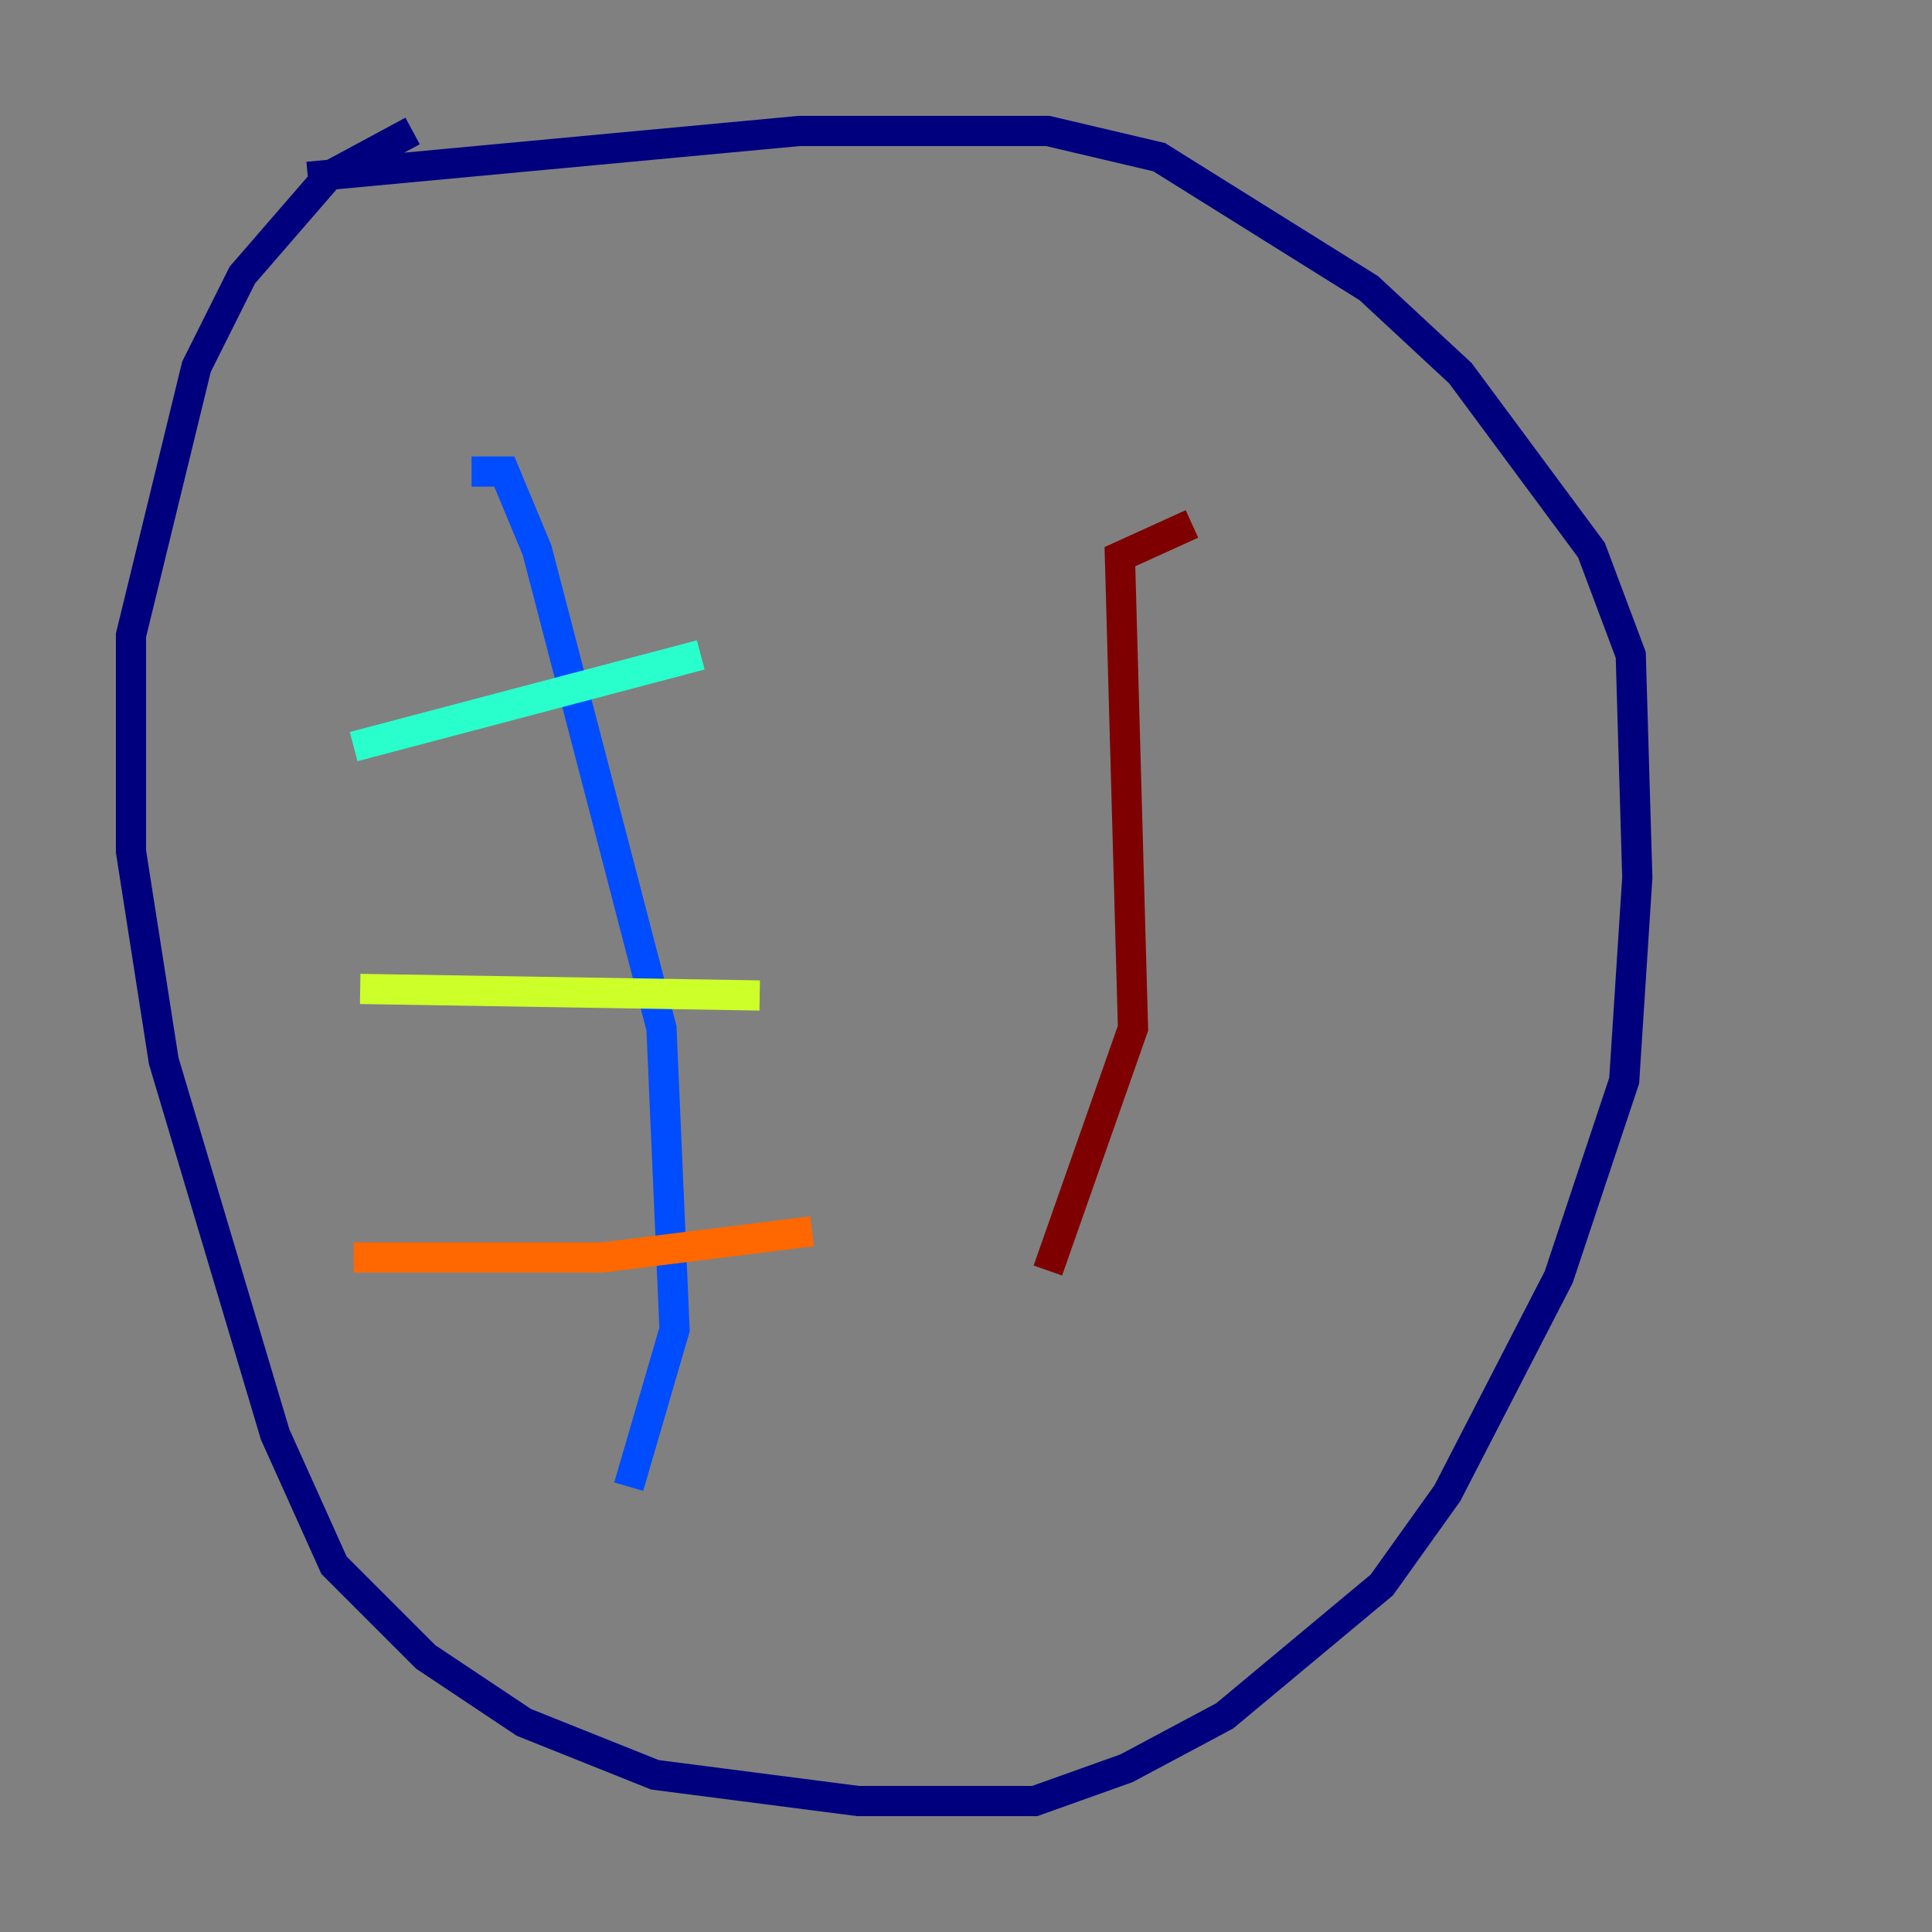 <?xml version="1.0" encoding="utf-8" ?>
<svg baseProfile="tiny" height="128" version="1.2" viewBox="0,0,128,128" width="128" xmlns="http://www.w3.org/2000/svg" xmlns:ev="http://www.w3.org/2001/xml-events" xmlns:xlink="http://www.w3.org/1999/xlink"><rect x="0" y="0" width="128" height="128" fill="#808080" stroke="none"/><defs /><polyline fill="none" points="27.336,8.678 21.695,11.715 16.054,18.224 13.017,24.298 8.678,42.088 8.678,56.407 10.848,70.291 18.224,95.024 22.129,103.702 28.203,109.776 34.712,114.115 43.39,117.586 56.841,119.322 68.556,119.322 74.63,117.153 81.139,113.681 91.552,105.003 95.891,98.929 103.268,84.61 107.607,71.593 108.475,58.142 108.041,43.39 105.437,36.447 96.759,24.732 90.685,19.091 76.8,10.414 69.424,8.678 52.936,8.678 20.393,11.715" stroke="#00007f" stroke-width="2" /><polyline fill="none" points="31.241,31.241 33.41,31.241 35.58,36.447 43.824,68.122 44.691,88.081 41.654,98.495" stroke="#004cff" stroke-width="2" /><polyline fill="none" points="46.427,43.39 23.43,49.464" stroke="#29ffcd" stroke-width="2" /><polyline fill="none" points="50.332,65.953 23.864,65.519" stroke="#cdff29" stroke-width="2" /><polyline fill="none" points="53.803,81.573 39.919,83.308 23.43,83.308" stroke="#ff6700" stroke-width="2" /><polyline fill="none" points="78.969,34.712 74.197,36.881 75.064,68.122 69.424,84.176" stroke="#7f0000" stroke-width="2" /></svg>